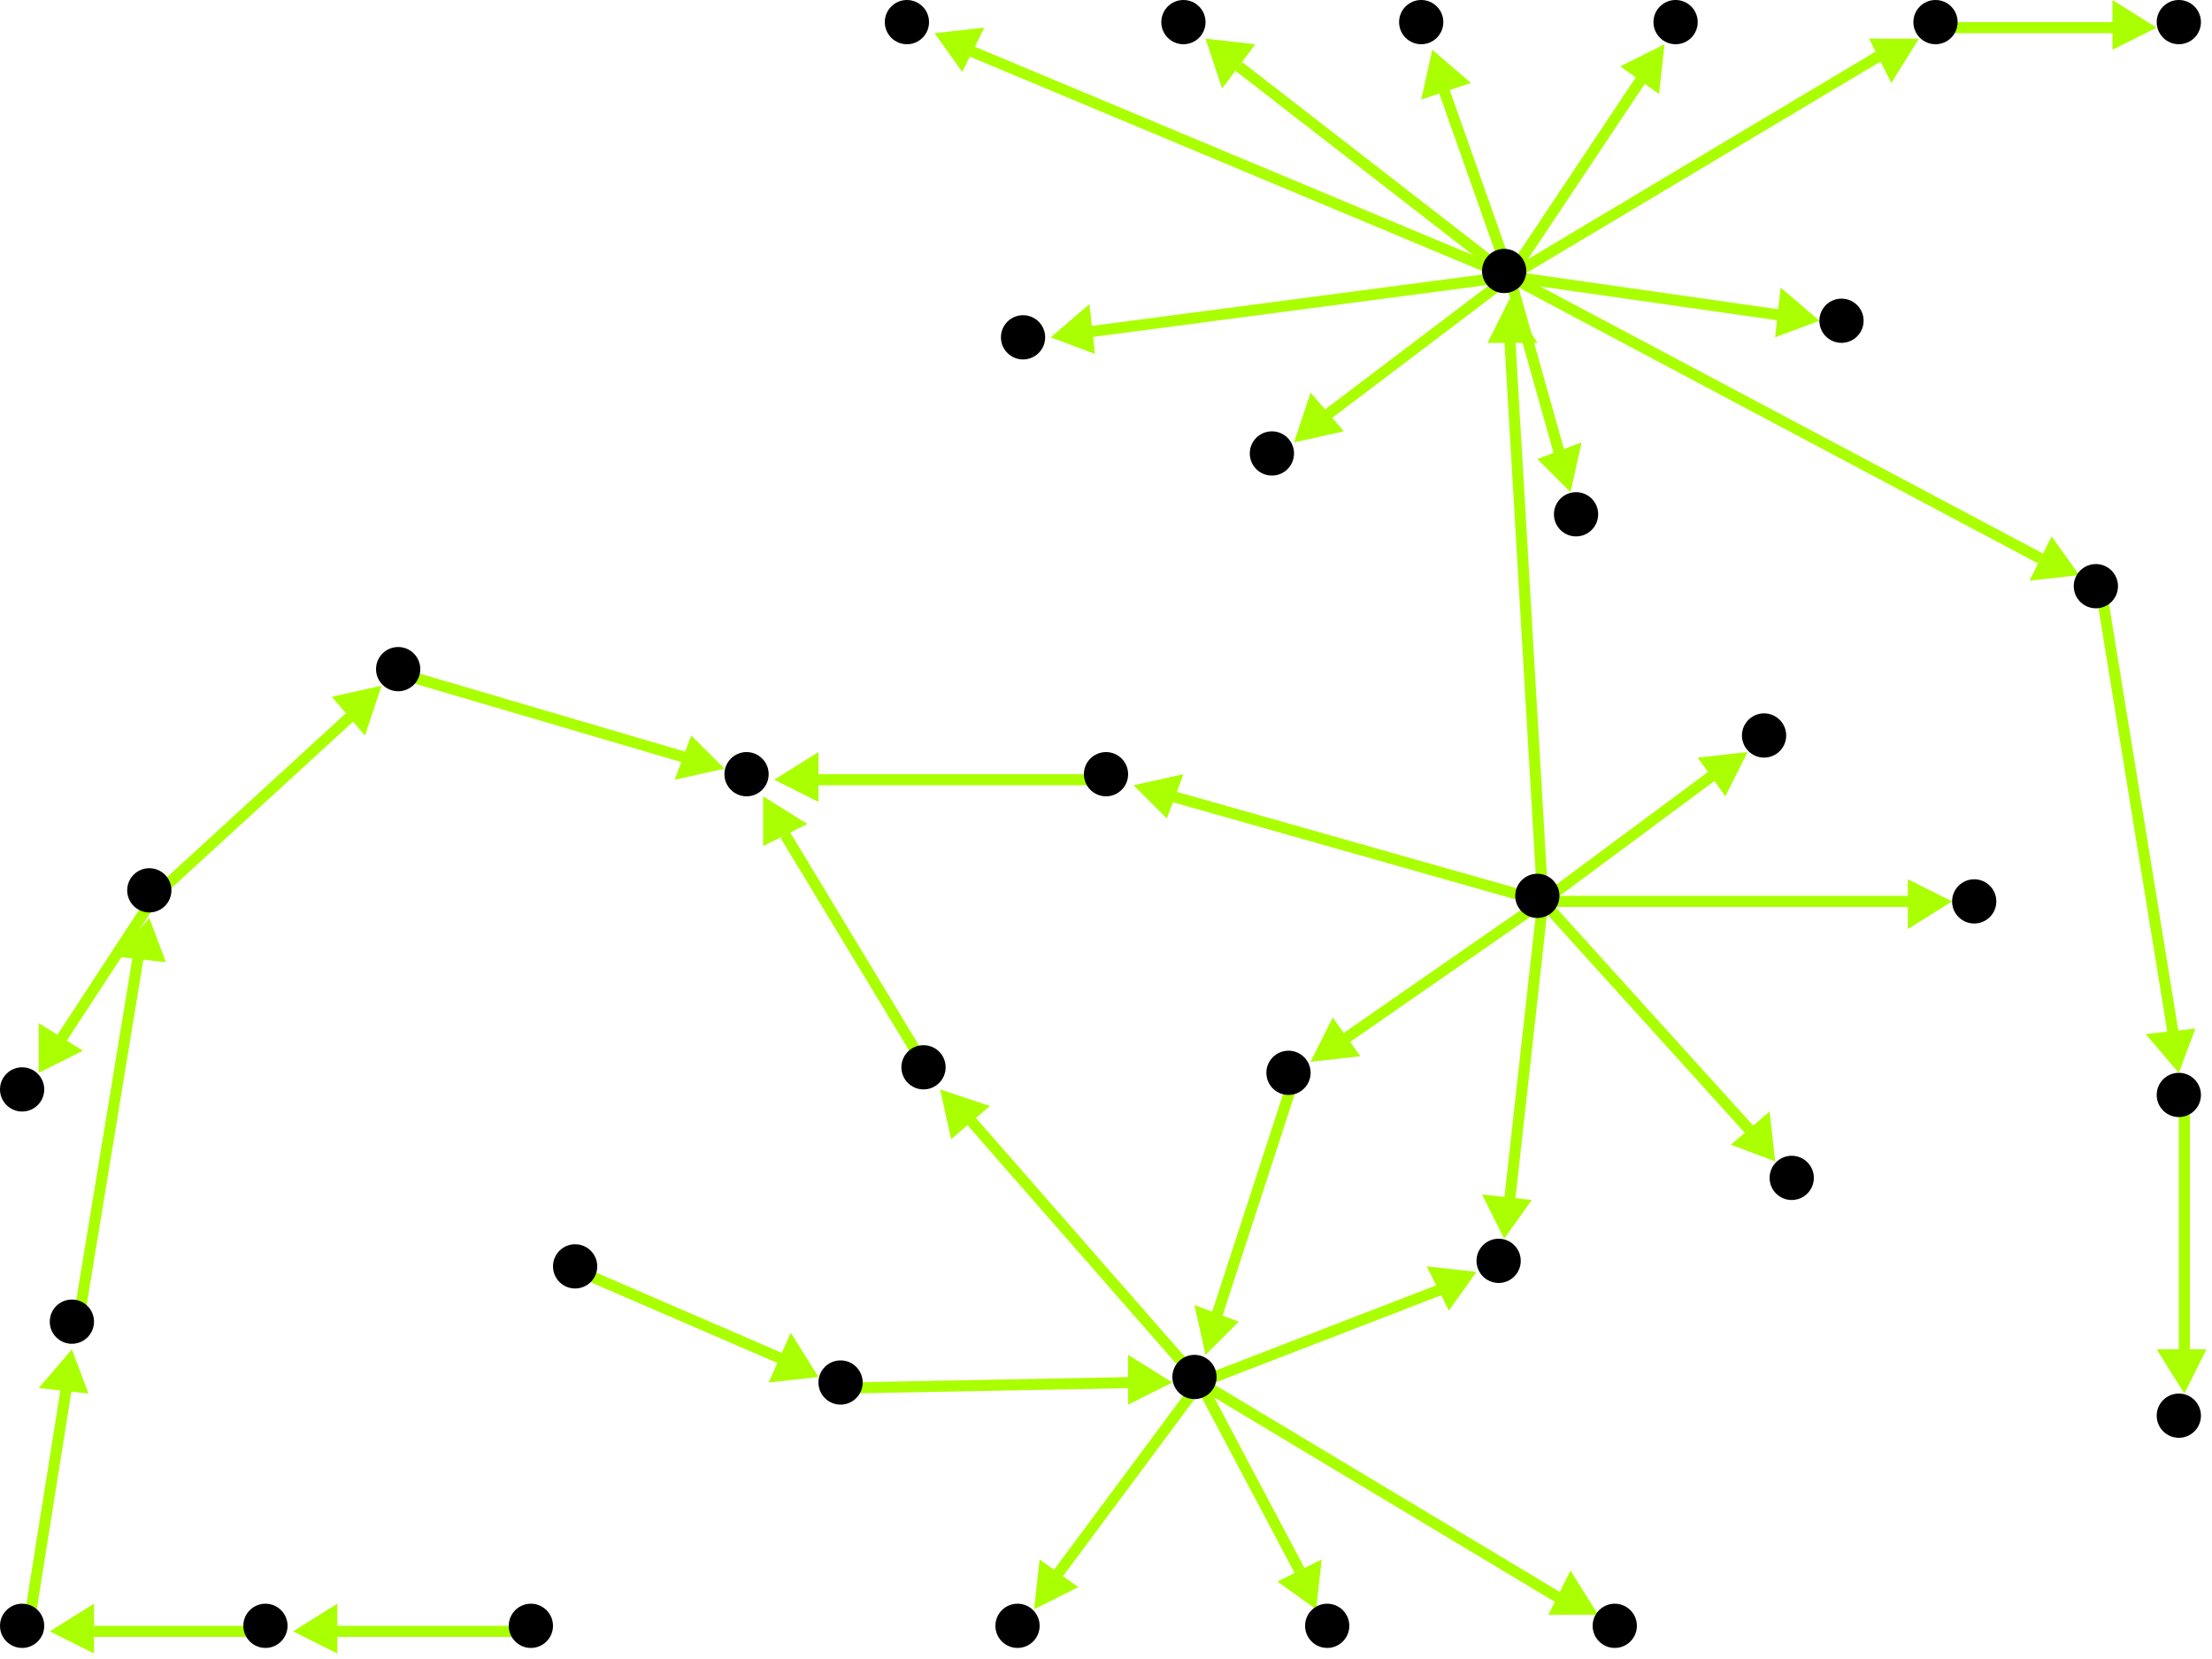 <?xml version="1.0" encoding="utf-8"?>
<!-- Created with Hypercube (http://tumic.wz.cz/hypercube) -->

<svg width="400" height="300" viewBox="0 0 400 300" xmlns="http://www.w3.org/2000/svg" baseProfile="tiny">

<g font-family="Helvetica" font-weight="normal">

<g>
	<polygon points="140,141 148,136 148,145" fill="#aaff00"/>
	<line x1="201" y1="141" x2="147" y2="141" stroke="#aaff00" stroke-width="2"/>
</g>
<g>
	<polygon points="237,192 241,184 246,191" fill="#aaff00"/>
	<line x1="279" y1="163" x2="243" y2="188" stroke="#aaff00" stroke-width="2"/>
</g>
<g>
	<polygon points="273,54 278,62 269,62" fill="#aaff00"/>
	<line x1="279" y1="163" x2="273" y2="61" stroke="#aaff00" stroke-width="2"/>
</g>
<g>
	<polygon points="205,142 214,140 211,148" fill="#aaff00"/>
	<line x1="279" y1="163" x2="212" y2="144" stroke="#aaff00" stroke-width="2"/>
</g>
<g>
	<polygon points="321,210 313,207 320,201" fill="#aaff00"/>
	<line x1="279" y1="163" x2="317" y2="205" stroke="#aaff00" stroke-width="2"/>
</g>
<g>
	<polygon points="353,163 345,168 345,159" fill="#aaff00"/>
	<line x1="279" y1="163" x2="346" y2="163" stroke="#aaff00" stroke-width="2"/>
</g>
<g>
	<polygon points="316,136 312,144 307,137" fill="#aaff00"/>
	<line x1="279" y1="163" x2="310" y2="140" stroke="#aaff00" stroke-width="2"/>
</g>
<g>
	<polygon points="272,224 268,216 277,217" fill="#aaff00"/>
	<line x1="279" y1="163" x2="273" y2="217" stroke="#aaff00" stroke-width="2"/>
</g>
<g>
	<polygon points="218,245 216,236 224,239" fill="#aaff00"/>
	<line x1="234" y1="195" x2="220" y2="238" stroke="#aaff00" stroke-width="2"/>
</g>
<g>
	<polygon points="267,230 262,237 258,229" fill="#aaff00"/>
	<line x1="217" y1="250" x2="261" y2="233" stroke="#aaff00" stroke-width="2"/>
</g>
<g>
	<polygon points="170,197 179,200 172,206" fill="#aaff00"/>
	<line x1="217" y1="250" x2="175" y2="202" stroke="#aaff00" stroke-width="2"/>
</g>
<g>
	<polygon points="289,292 280,292 284,284" fill="#aaff00"/>
	<line x1="217" y1="250" x2="282" y2="289" stroke="#aaff00" stroke-width="2"/>
</g>
<g>
	<polygon points="238,291 231,286 239,282" fill="#aaff00"/>
	<line x1="217" y1="250" x2="235" y2="284" stroke="#aaff00" stroke-width="2"/>
</g>
<g>
	<polygon points="187,291 188,282 195,287" fill="#aaff00"/>
	<line x1="217" y1="250" x2="191" y2="285" stroke="#aaff00" stroke-width="2"/>
</g>
<g>
	<polygon points="138,144 146,149 138,153" fill="#aaff00"/>
	<line x1="168" y1="194" x2="142" y2="151" stroke="#aaff00" stroke-width="2"/>
</g>
<g>
	<polygon points="212,250 204,254 204,245" fill="#aaff00"/>
	<line x1="153" y1="251" x2="205" y2="250" stroke="#aaff00" stroke-width="2"/>
</g>
<g>
	<polygon points="148,249 139,250 143,241" fill="#aaff00"/>
	<line x1="105" y1="230" x2="142" y2="246" stroke="#aaff00" stroke-width="2"/>
</g>
<g>
	<polygon points="131,139 122,141 125,133" fill="#aaff00"/>
	<line x1="73" y1="122" x2="124" y2="137" stroke="#aaff00" stroke-width="2"/>
</g>
<g>
	<polygon points="69,124 66,133 60,126" fill="#aaff00"/>
	<line x1="28" y1="162" x2="64" y2="129" stroke="#aaff00" stroke-width="2"/>
</g>
<g>
	<polygon points="7,194 7,185 15,190" fill="#aaff00"/>
	<line x1="28" y1="162" x2="11" y2="188" stroke="#aaff00" stroke-width="2"/>
</g>
<g>
	<polygon points="27,166 30,174 21,173" fill="#aaff00"/>
	<line x1="14" y1="240" x2="25" y2="173" stroke="#aaff00" stroke-width="2"/>
</g>
<g>
	<polygon points="13,244 16,252 7,251" fill="#aaff00"/>
	<line x1="5" y1="295" x2="12" y2="251" stroke="#aaff00" stroke-width="2"/>
</g>
<g>
	<polygon points="9,295 17,290 17,299" fill="#aaff00"/>
	<line x1="49" y1="295" x2="16" y2="295" stroke="#aaff00" stroke-width="2"/>
</g>
<g>
	<polygon points="53,295 61,290 61,299" fill="#aaff00"/>
	<line x1="97" y1="295" x2="60" y2="295" stroke="#aaff00" stroke-width="2"/>
</g>
<g>
	<polygon points="394,194 388,187 397,186" fill="#aaff00"/>
	<line x1="380" y1="107" x2="393" y2="187" stroke="#aaff00" stroke-width="2"/>
</g>
<g>
	<polygon points="395,252 390,244 399,244" fill="#aaff00"/>
	<line x1="395" y1="199" x2="395" y2="245" stroke="#aaff00" stroke-width="2"/>
</g>
<g>
	<polygon points="390,5 382,9 382,0" fill="#aaff00"/>
	<line x1="351" y1="5" x2="383" y2="5" stroke="#aaff00" stroke-width="2"/>
</g>
<g>
	<polygon points="376,104 367,105 371,97" fill="#aaff00"/>
	<line x1="273" y1="50" x2="369" y2="101" stroke="#aaff00" stroke-width="2"/>
</g>
<g>
	<polygon points="347,7 342,15 338,7" fill="#aaff00"/>
	<line x1="273" y1="50" x2="340" y2="10" stroke="#aaff00" stroke-width="2"/>
</g>
<g>
	<polygon points="329,58 321,61 322,52" fill="#aaff00"/>
	<line x1="273" y1="50" x2="322" y2="57" stroke="#aaff00" stroke-width="2"/>
</g>
<g>
	<polygon points="169,6 178,5 174,13" fill="#aaff00"/>
	<line x1="273" y1="50" x2="175" y2="9" stroke="#aaff00" stroke-width="2"/>
</g>
<g>
	<polygon points="259,9 266,15 257,18" fill="#aaff00"/>
	<line x1="273" y1="50" x2="261" y2="16" stroke="#aaff00" stroke-width="2"/>
</g>
<g>
	<polygon points="301,8 300,17 293,12" fill="#aaff00"/>
	<line x1="273" y1="50" x2="297" y2="14" stroke="#aaff00" stroke-width="2"/>
</g>
<g>
	<polygon points="218,7 227,8 221,16" fill="#aaff00"/>
	<line x1="273" y1="50" x2="224" y2="12" stroke="#aaff00" stroke-width="2"/>
</g>
<g>
	<polygon points="234,80 237,71 243,78" fill="#aaff00"/>
	<line x1="273" y1="50" x2="240" y2="75" stroke="#aaff00" stroke-width="2"/>
</g>
<g>
	<polygon points="190,61 197,55 198,64" fill="#aaff00"/>
	<line x1="273" y1="50" x2="197" y2="60" stroke="#aaff00" stroke-width="2"/>
</g>
<g>
	<polygon points="284,89 278,83 286,80" fill="#aaff00"/>
	<line x1="273" y1="50" x2="282" y2="82" stroke="#aaff00" stroke-width="2"/>
</g>

<g fill="#000000">
	<circle cx="135" cy="140" r="4"/>
</g>
<g fill="#000000">
	<circle cx="278" cy="162" r="4"/>
</g>
<g fill="#000000">
	<circle cx="233" cy="194" r="4"/>
</g>
<g fill="#000000">
	<circle cx="272" cy="49" r="4"/>
</g>
<g fill="#000000">
	<circle cx="200" cy="140" r="4"/>
</g>
<g fill="#000000">
	<circle cx="324" cy="213" r="4"/>
</g>
<g fill="#000000">
	<circle cx="357" cy="163" r="4"/>
</g>
<g fill="#000000">
	<circle cx="319" cy="133" r="4"/>
</g>
<g fill="#000000">
	<circle cx="216" cy="249" r="4"/>
</g>
<g fill="#000000">
	<circle cx="271" cy="228" r="4"/>
</g>
<g fill="#000000">
	<circle cx="167" cy="193" r="4"/>
</g>
<g fill="#000000">
	<circle cx="292" cy="294" r="4"/>
</g>
<g fill="#000000">
	<circle cx="240" cy="294" r="4"/>
</g>
<g fill="#000000">
	<circle cx="184" cy="294" r="4"/>
</g>
<g fill="#000000">
	<circle cx="104" cy="229" r="4"/>
</g>
<g fill="#000000">
	<circle cx="152" cy="250" r="4"/>
</g>
<g fill="#000000">
	<circle cx="379" cy="106" r="4"/>
</g>
<g fill="#000000">
	<circle cx="394" cy="198" r="4"/>
</g>
<g fill="#000000">
	<circle cx="394" cy="256" r="4"/>
</g>
<g fill="#000000">
	<circle cx="27" cy="161" r="4"/>
</g>
<g fill="#000000">
	<circle cx="72" cy="121" r="4"/>
</g>
<g fill="#000000">
	<circle cx="4" cy="197" r="4"/>
</g>
<g fill="#000000">
	<circle cx="350" cy="4" r="4"/>
</g>
<g fill="#000000">
	<circle cx="394" cy="4" r="4"/>
</g>
<g fill="#000000">
	<circle cx="4" cy="294" r="4"/>
</g>
<g fill="#000000">
	<circle cx="13" cy="239" r="4"/>
</g>
<g fill="#000000">
	<circle cx="96" cy="294" r="4"/>
</g>
<g fill="#000000">
	<circle cx="48" cy="294" r="4"/>
</g>
<g fill="#000000">
	<circle cx="333" cy="58" r="4"/>
</g>
<g fill="#000000">
	<circle cx="164" cy="4" r="4"/>
</g>
<g fill="#000000">
	<circle cx="257" cy="4" r="4"/>
</g>
<g fill="#000000">
	<circle cx="303" cy="4" r="4"/>
</g>
<g fill="#000000">
	<circle cx="214" cy="4" r="4"/>
</g>
<g fill="#000000">
	<circle cx="230" cy="82" r="4"/>
</g>
<g fill="#000000">
	<circle cx="185" cy="61" r="4"/>
</g>
<g fill="#000000">
	<circle cx="285" cy="93" r="4"/>
</g>

</g>

</svg>
